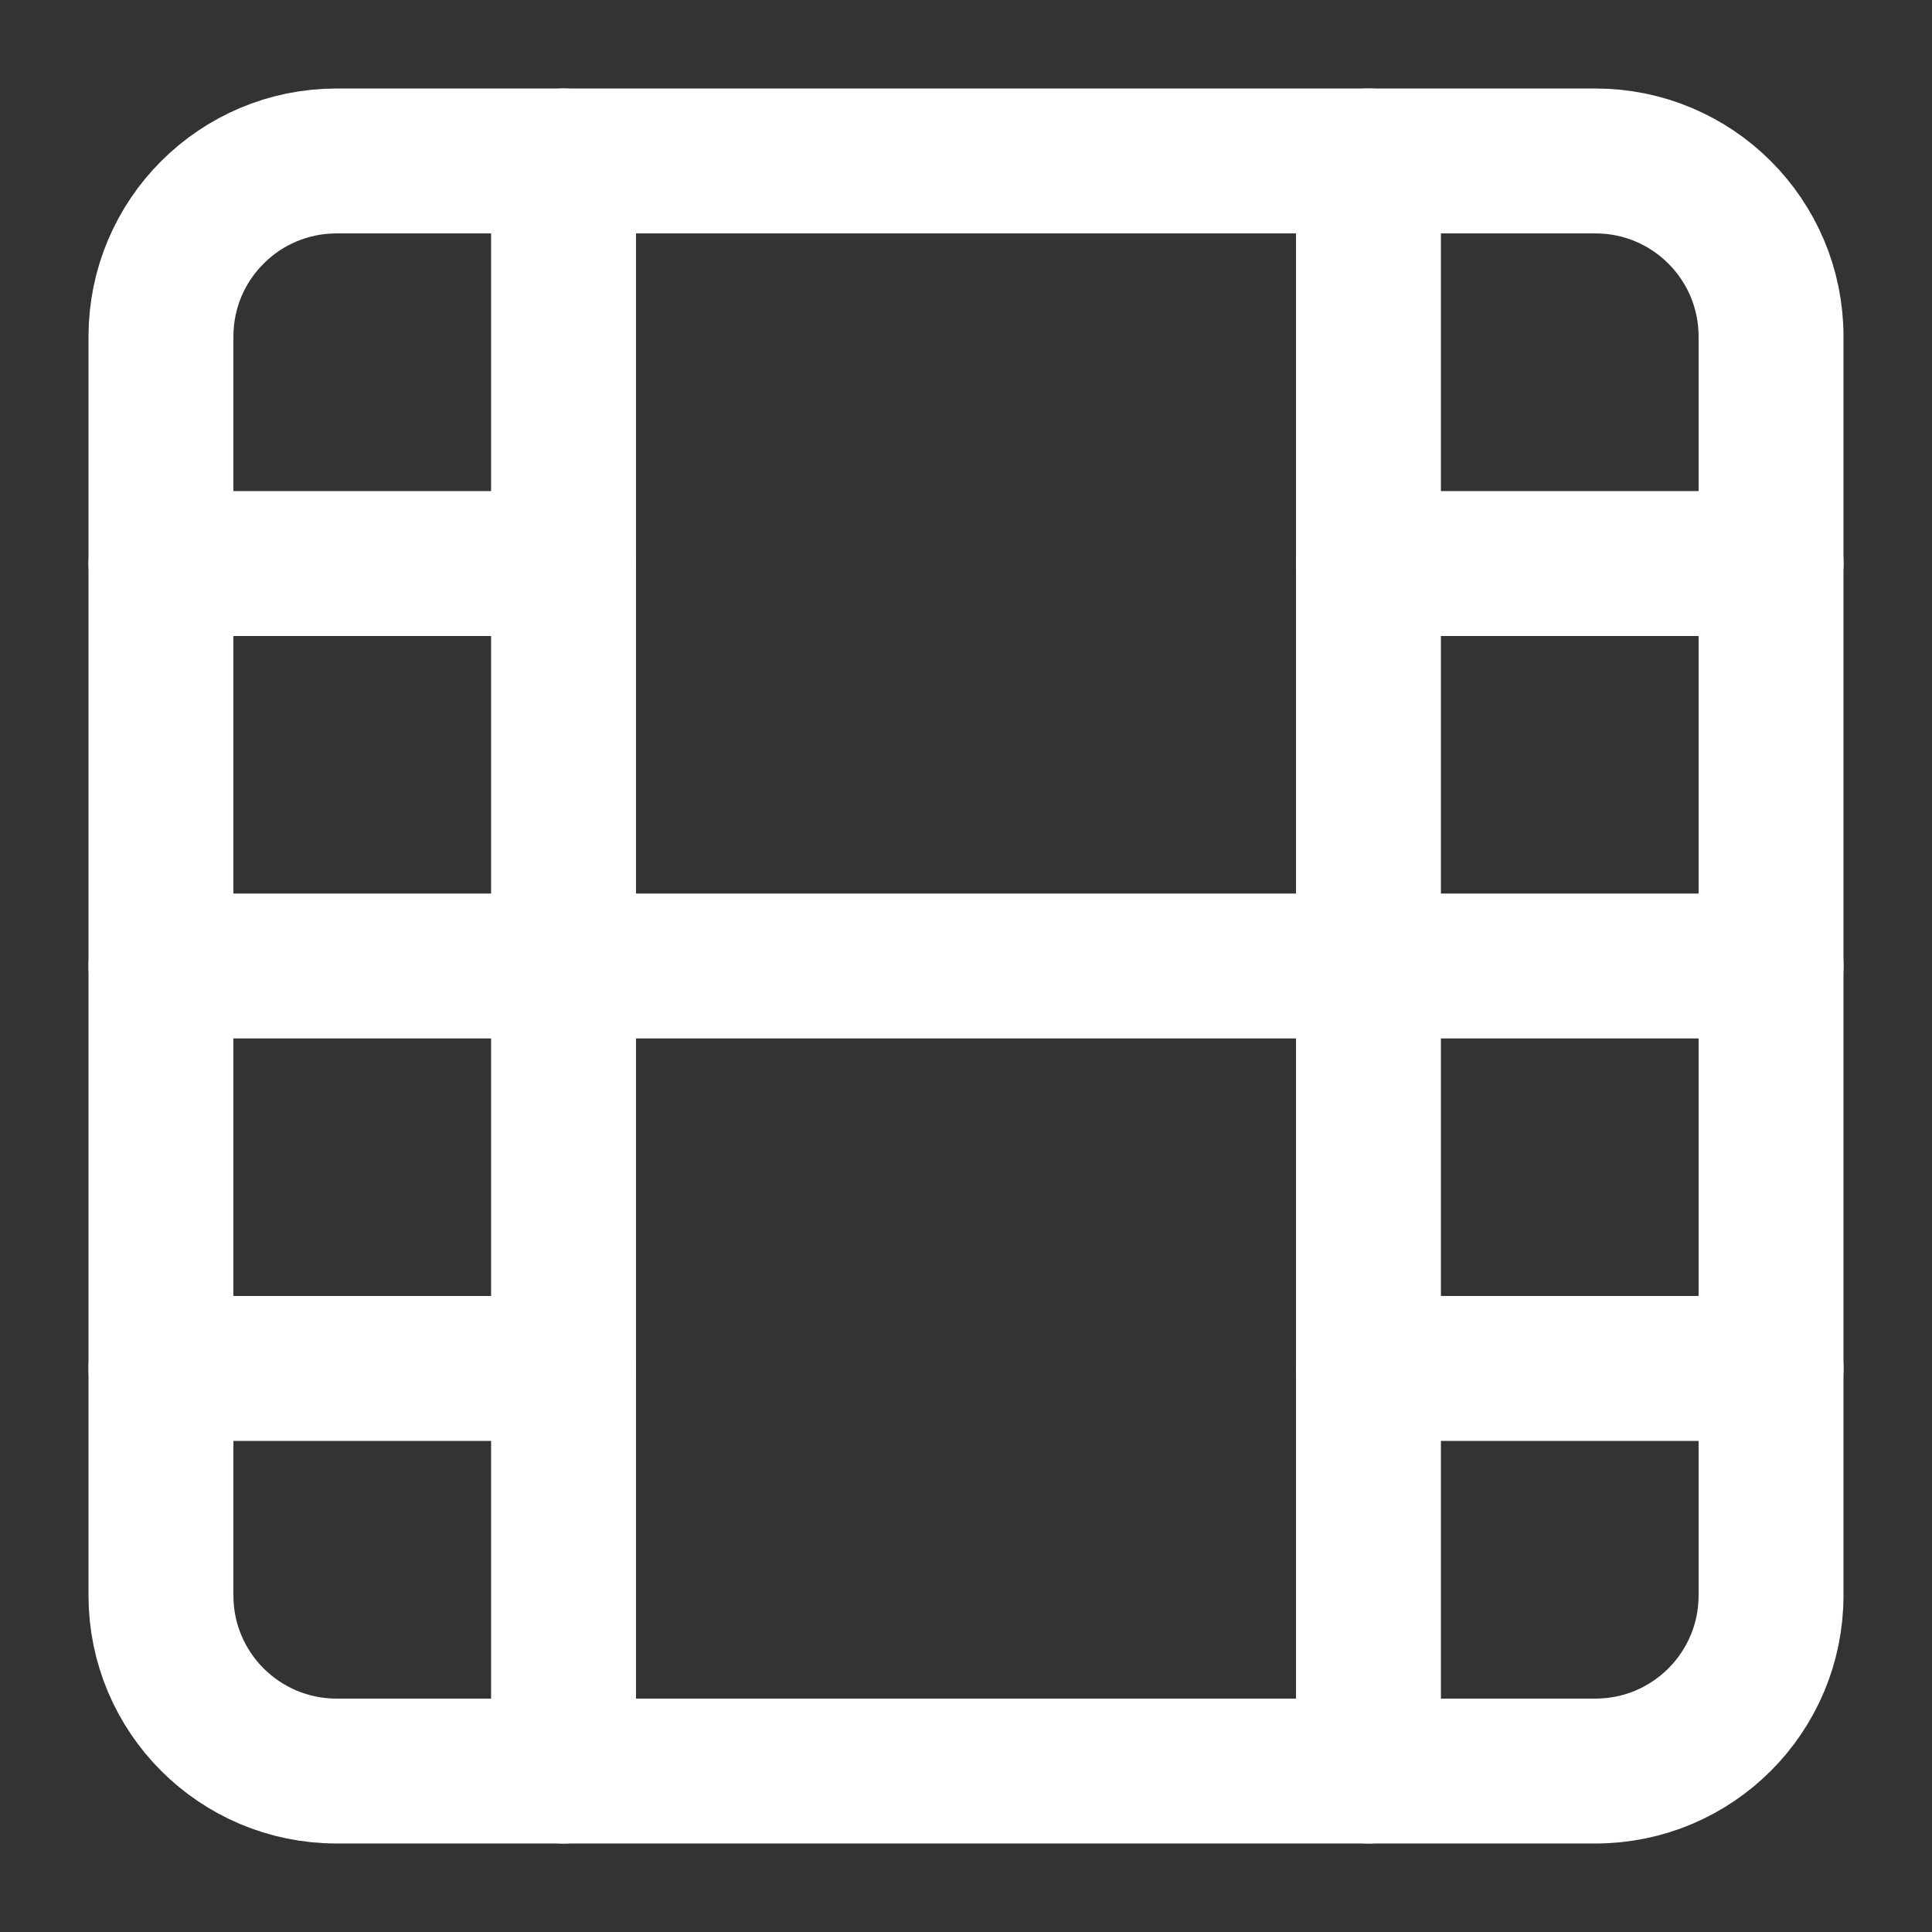 <svg width="16" height="16" viewBox="0 0 16 16" fill="none" xmlns="http://www.w3.org/2000/svg">
<rect x="0" y="0" width="16" height="16" fill="#333333" stroke="none"/>
<path d="M13.213 1.333H2.787C1.984 1.333 1.333 1.984 1.333 2.787V13.213C1.333 14.016 1.984 14.667 2.787 14.667H13.213C14.016 14.667 14.667 14.016 14.667 13.213V2.787C14.667 1.984 14.016 1.333 13.213 1.333Z" stroke="white" stroke-width="1.2" stroke-linecap="round" stroke-linejoin="round"/>
<path d="M4.667 1.333V14.667" stroke="white" stroke-width="1.2" stroke-linecap="round" stroke-linejoin="round"/>
<path d="M11.333 1.333V14.667" stroke="white" stroke-width="1.2" stroke-linecap="round" stroke-linejoin="round"/>
<path d="M1.333 8H14.667" stroke="white" stroke-width="1.2" stroke-linecap="round" stroke-linejoin="round"/>
<path d="M1.333 4.667H4.667" stroke="white" stroke-width="1.2" stroke-linecap="round" stroke-linejoin="round"/>
<path d="M1.333 11.333H4.667" stroke="white" stroke-width="1.2" stroke-linecap="round" stroke-linejoin="round"/>
<path d="M11.333 11.333H14.667" stroke="white" stroke-width="1.2" stroke-linecap="round" stroke-linejoin="round"/>
<path d="M11.333 4.667H14.667" stroke="white" stroke-width="1.2" stroke-linecap="round" stroke-linejoin="round"/>
</svg>
